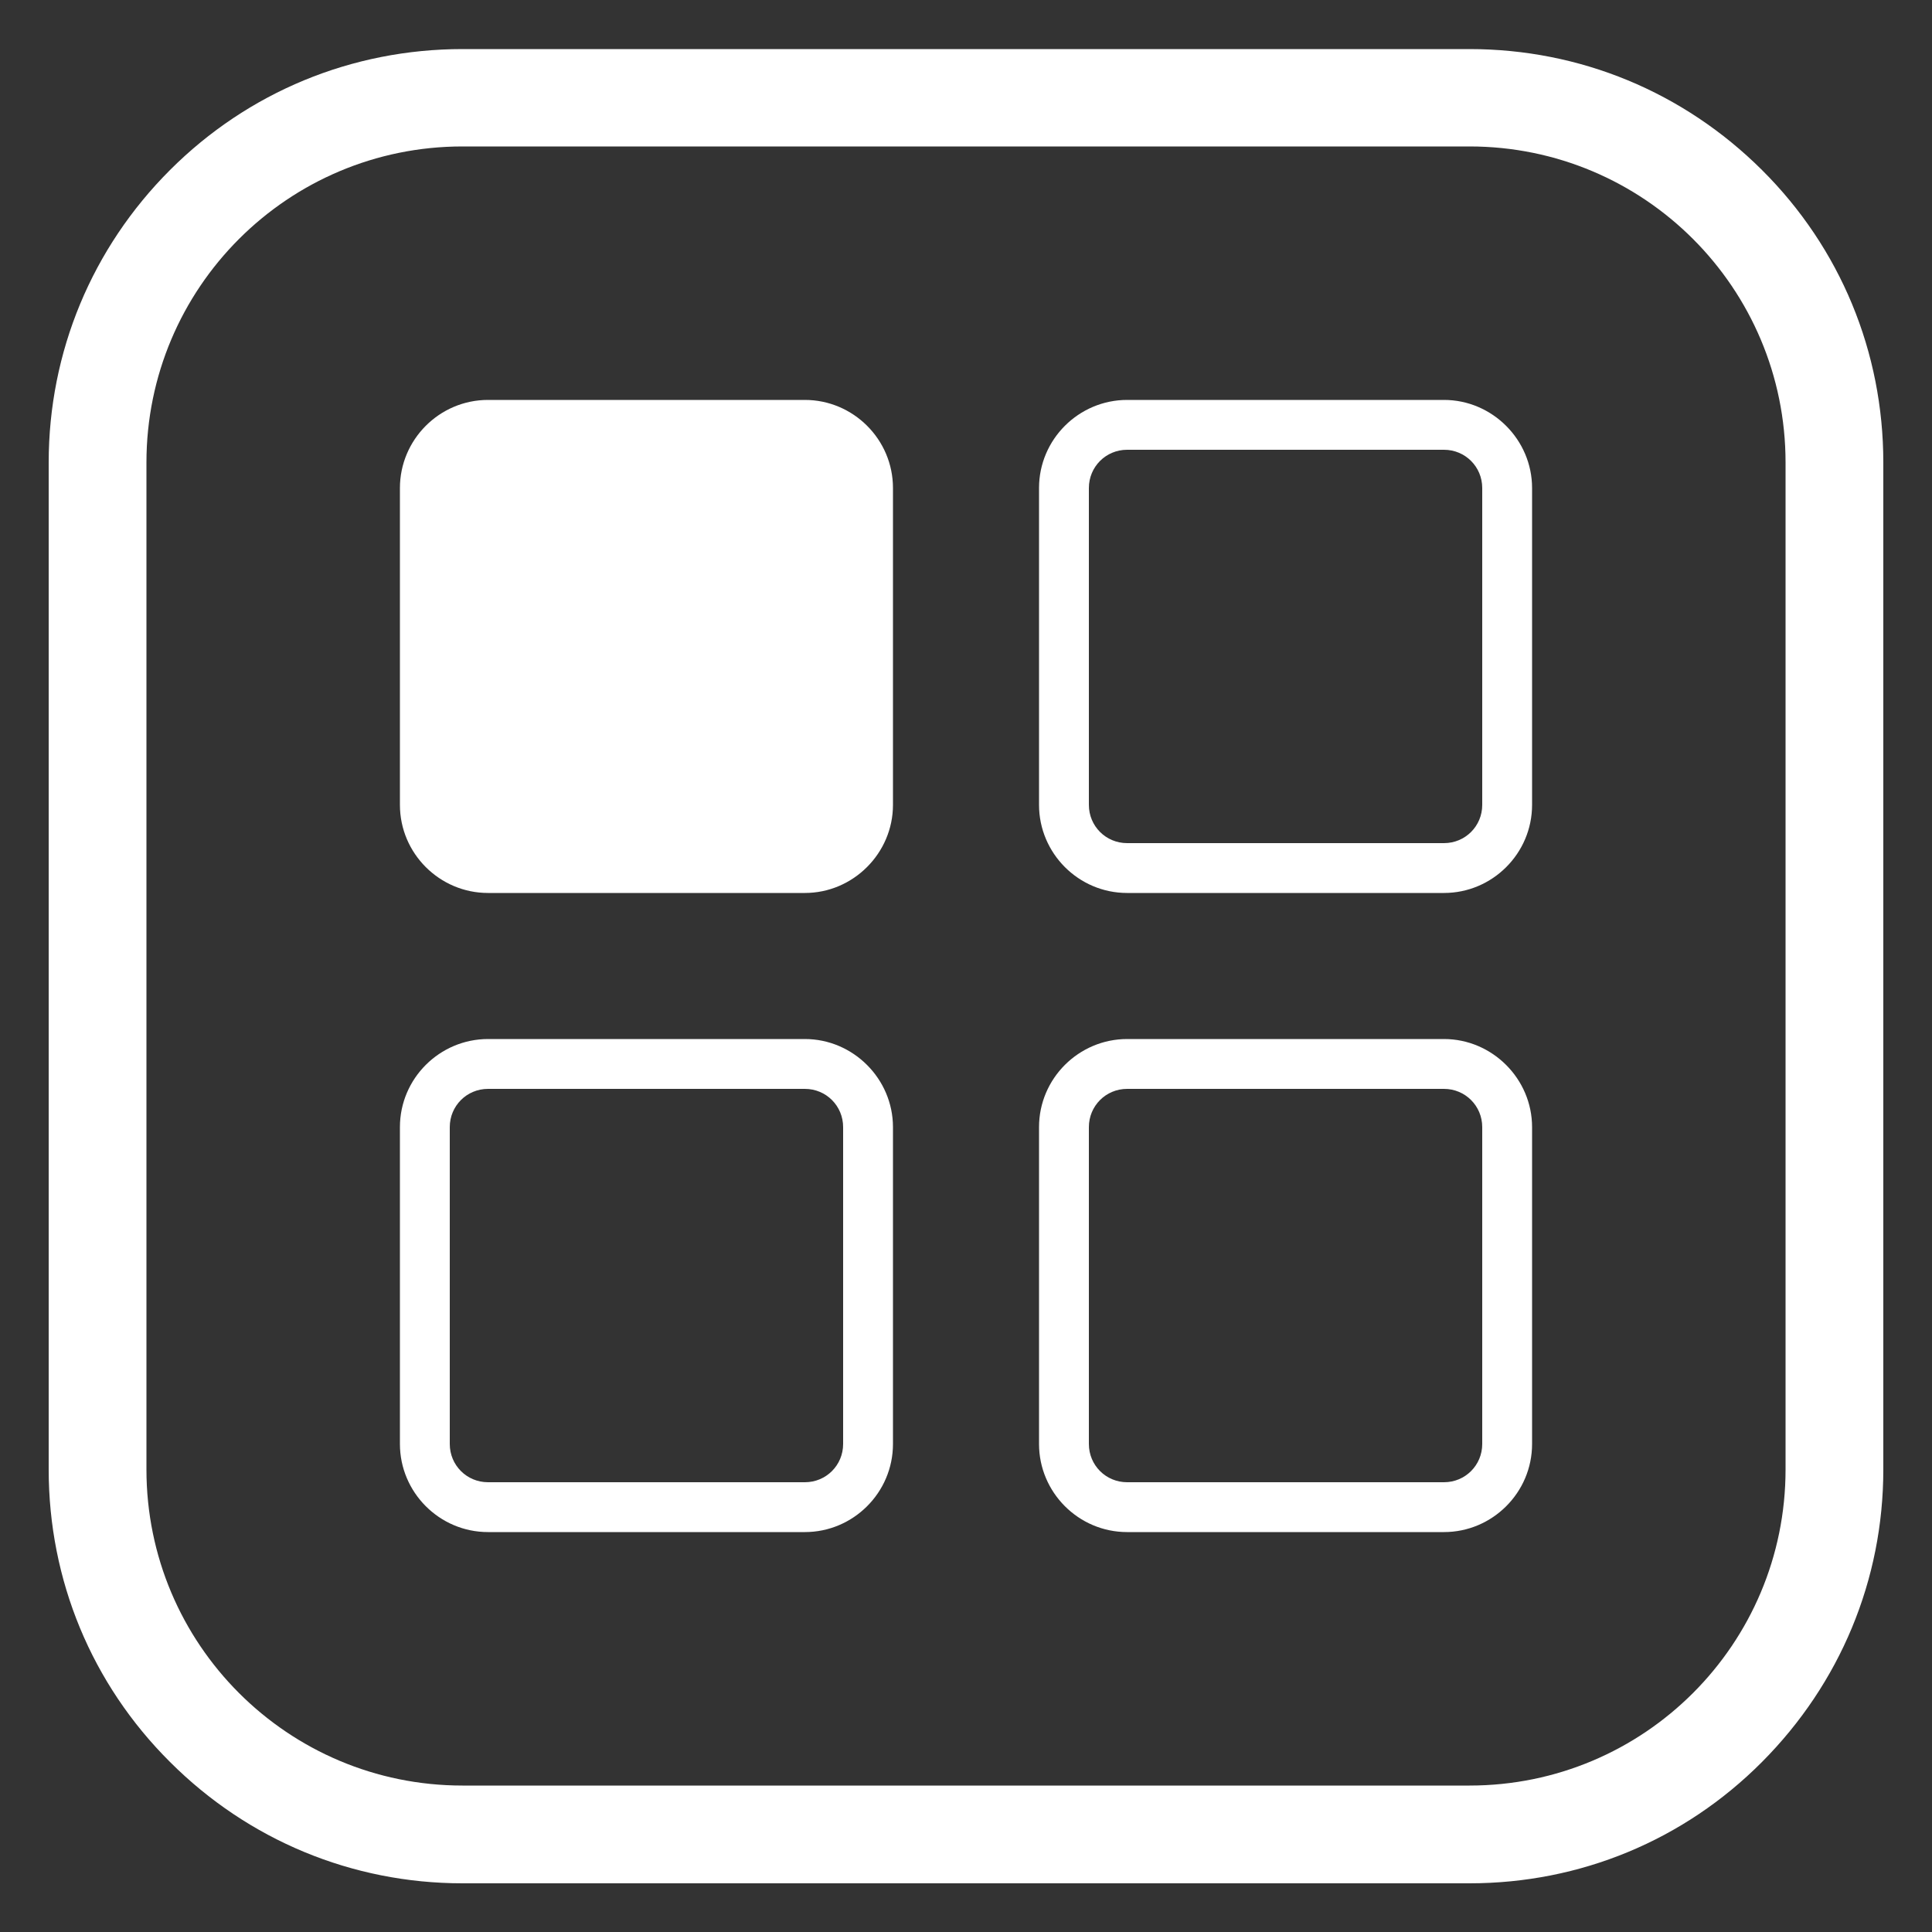 <?xml version="1.0" encoding="utf-8"?>
<!-- Generator: Adobe Illustrator 23.0.5, SVG Export Plug-In . SVG Version: 6.00 Build 0)  -->
<svg version="1.1" id="Nombre_del_proyecto" xmlns="http://www.w3.org/2000/svg" xmlns:xlink="http://www.w3.org/1999/xlink"
	 x="0px" y="0px" viewBox="0 0 500 500" style="enable-background:new 0 0 500 500;" xml:space="preserve">
<rect x="0" y="0" width="500" height="500" fill="#333333" stroke="none"/>
<style type="text/css">
	.st0{fill:none;}
	.st1{fill:#FFFFFF;}
</style>
<g id="Oscuro_Individual_1_">
	<g>
		<path class="st0" d="M380.3,37.9H119.7c-45.2,0-81.8,36.6-81.8,81.8v260.6c0,45.2,36.6,81.8,81.8,81.8h260.6
			c45.2,0,81.8-36.6,81.8-81.8V119.7C462.1,74.5,425.5,37.9,380.3,37.9z"/>
		<path class="st1" d="M380.3,37.9c45.2,0,81.8,36.6,81.8,81.8v260.6c0,45.2-36.6,81.8-81.8,81.8H119.7c-45.2,0-81.8-36.6-81.8-81.8
			V119.7c0-45.2,36.6-81.8,81.8-81.8L380.3,37.9 M380.3,12.7H119.7C91.1,12.7,64.2,23.8,44,44s-31.4,47.1-31.4,75.7v260.6
			c0,28.6,11.1,55.5,31.4,75.7c20.2,20.2,47.1,31.4,75.7,31.4h260.6c28.6,0,55.5-11.1,75.7-31.4s31.4-47.1,31.4-75.7V119.7
			c0-28.6-11.1-55.5-31.4-75.7S408.9,12.7,380.3,12.7L380.3,12.7z"/>
	</g>
	<g id="Ícono_2_3_">
		<g>
			<path class="st1" d="M208.3,231.1h-82c-12.5,0-22.8-10.2-22.8-22.8v-82c0-12.5,10.2-22.8,22.8-22.8h82
				c12.5,0,22.8,10.2,22.8,22.8v82C231.1,220.8,220.8,231.1,208.3,231.1z"/>
		</g>
		<g>
			<path class="st1" d="M373.7,116.4c5.5,0,9.9,4.4,9.9,9.9v82c0,5.5-4.4,9.9-9.9,9.9h-82c-5.5,0-9.9-4.4-9.9-9.9v-82
				c0-5.5,4.4-9.9,9.9-9.9H373.7 M373.7,103.5h-82c-12.5,0-22.8,10.2-22.8,22.8v82c0,12.5,10.2,22.8,22.8,22.8h82
				c12.5,0,22.8-10.2,22.8-22.8v-82C396.5,113.8,386.2,103.5,373.7,103.5L373.7,103.5z"/>
		</g>
		<g>
			<path class="st1" d="M208.3,281.8c5.5,0,9.9,4.4,9.9,9.9v82c0,5.5-4.4,9.9-9.9,9.9h-82c-5.5,0-9.9-4.4-9.9-9.9v-82
				c0-5.5,4.4-9.9,9.9-9.9H208.3 M208.3,268.9h-82c-12.5,0-22.8,10.2-22.8,22.8v82c0,12.5,10.2,22.8,22.8,22.8h82
				c12.5,0,22.8-10.2,22.8-22.8v-82C231.1,279.2,220.8,268.9,208.3,268.9L208.3,268.9z"/>
		</g>
		<g>
			<path class="st1" d="M373.7,281.8c5.5,0,9.9,4.4,9.9,9.9v82c0,5.5-4.4,9.9-9.9,9.9h-82c-5.5,0-9.9-4.4-9.9-9.9v-82
				c0-5.5,4.4-9.9,9.9-9.9H373.7 M373.7,268.9h-82c-12.5,0-22.8,10.2-22.8,22.8v82c0,12.5,10.2,22.8,22.8,22.8h82
				c12.5,0,22.8-10.2,22.8-22.8v-82C396.5,279.2,386.2,268.9,373.7,268.9L373.7,268.9z"/>
		</g>
	</g>
</g>
</svg>
